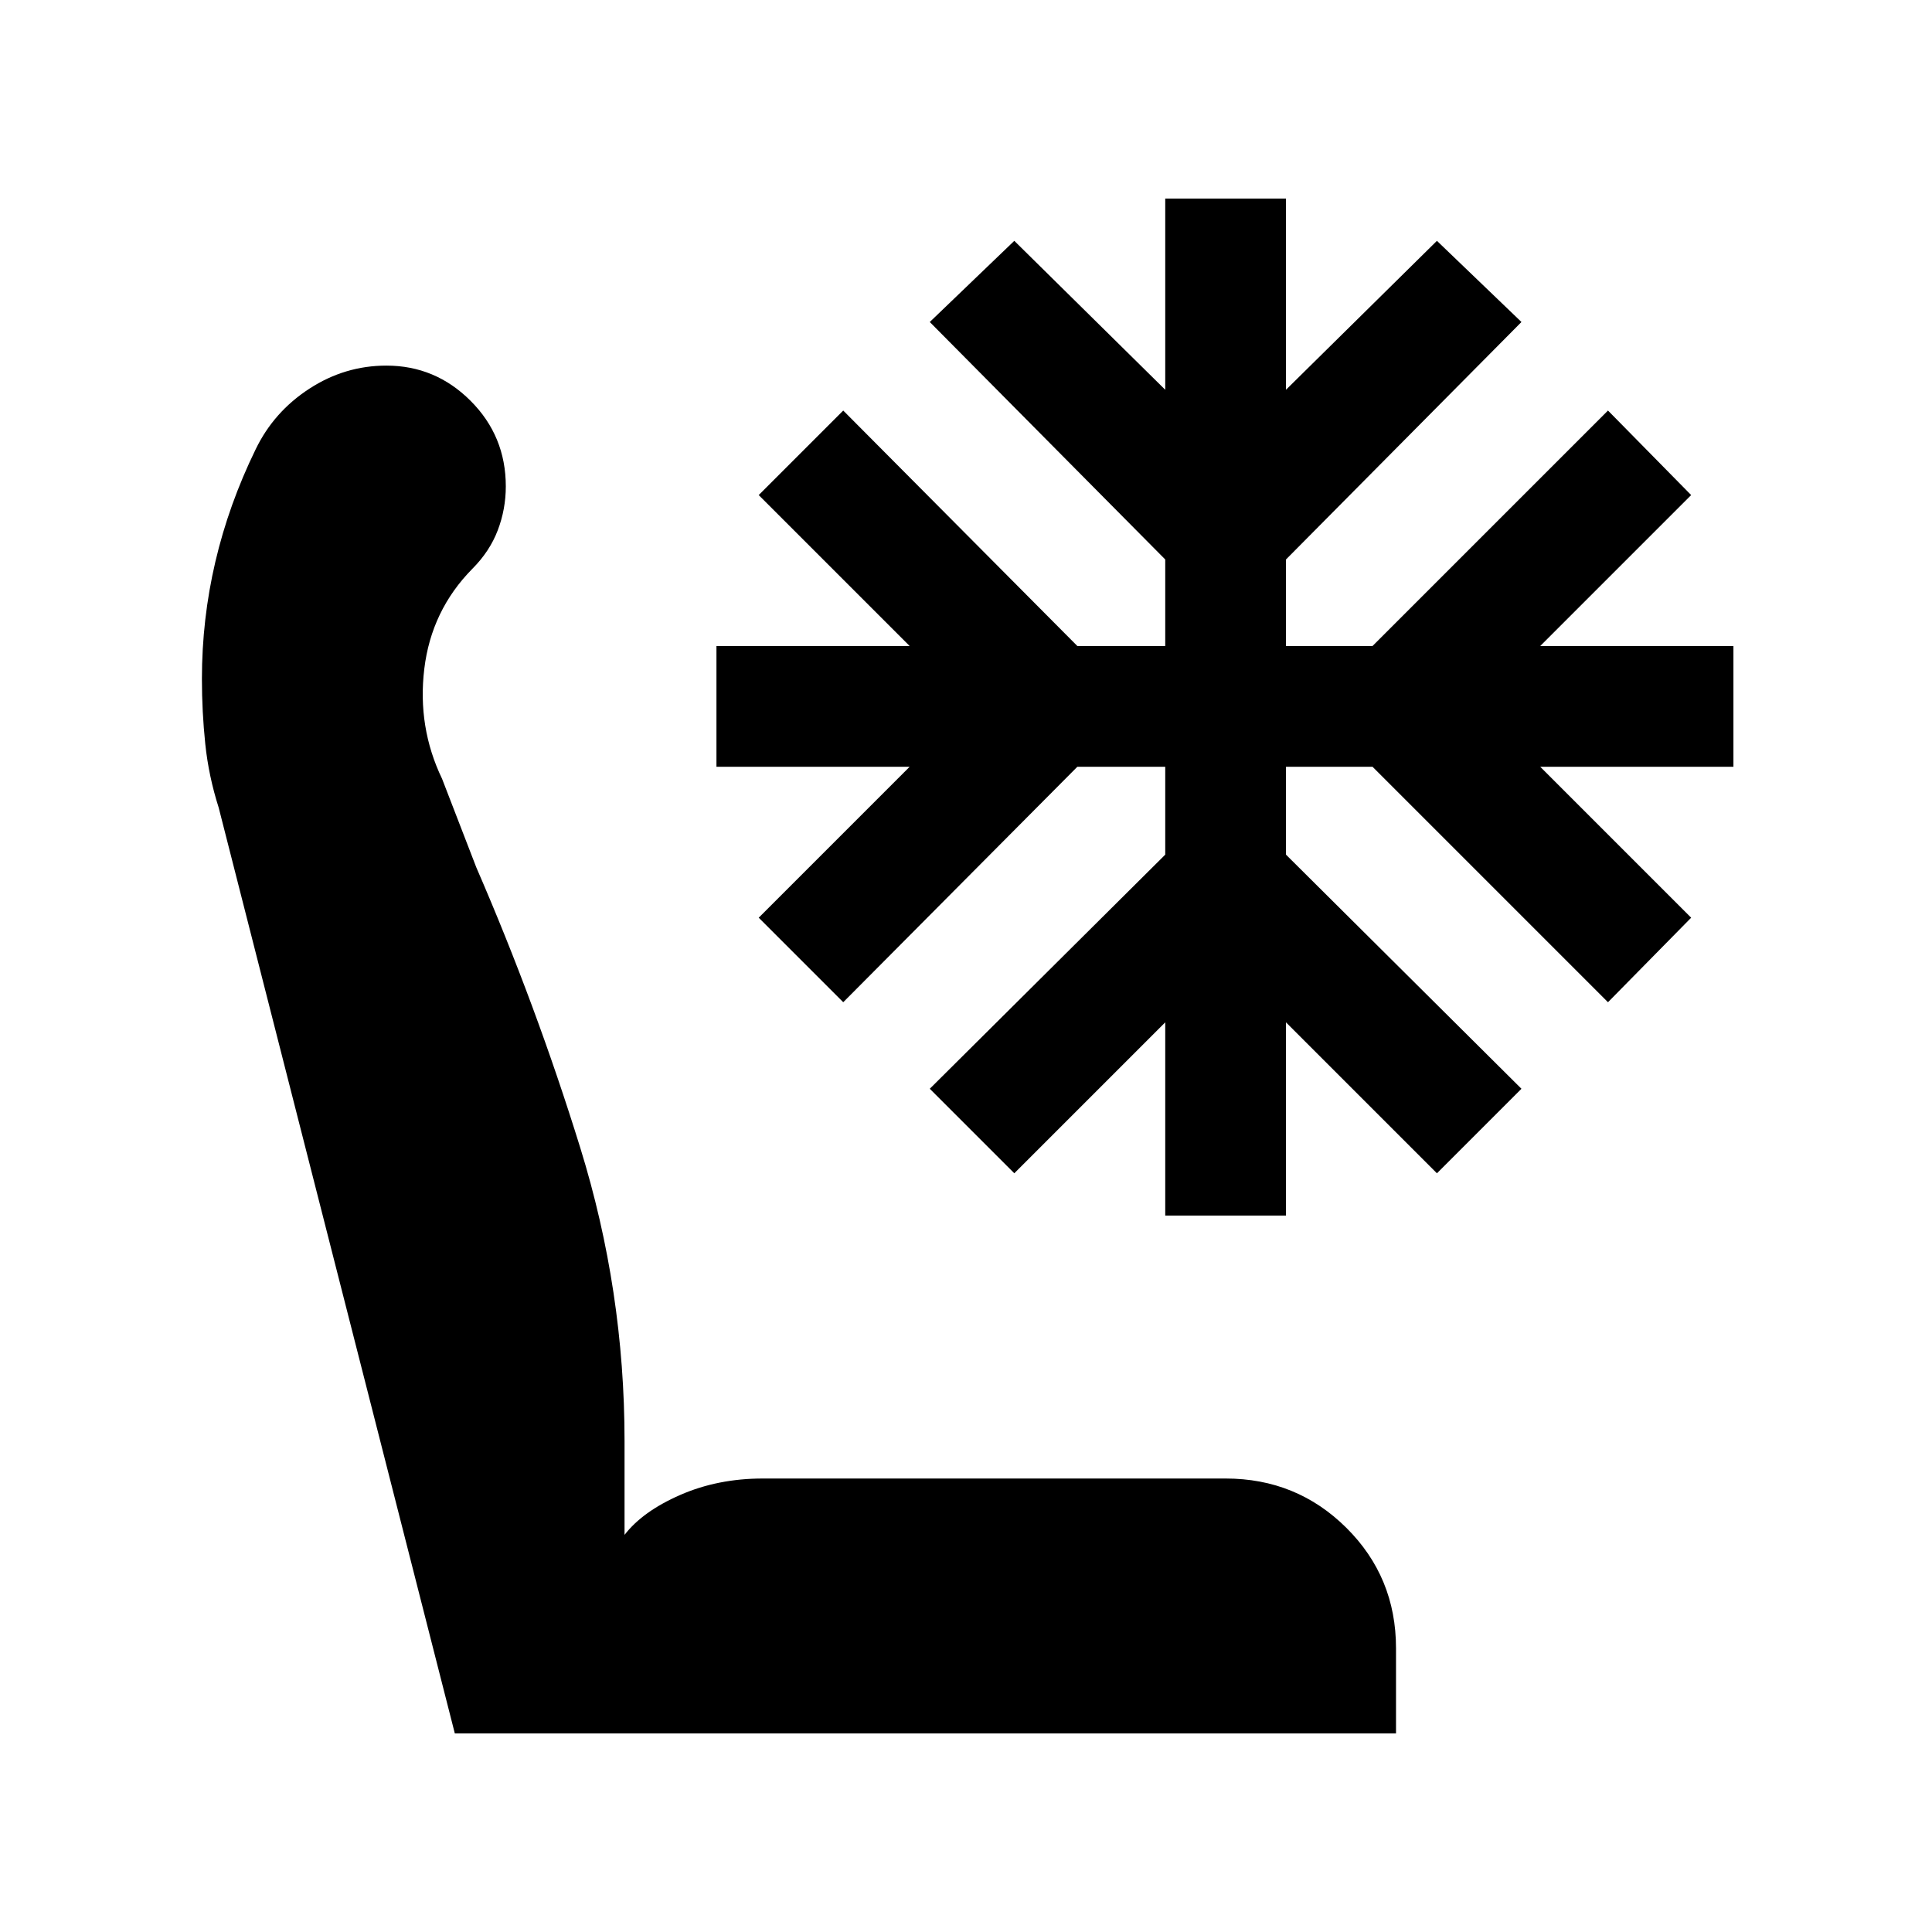 <svg xmlns="http://www.w3.org/2000/svg" height="40" viewBox="0 -960 960 960" width="40"><path d="M693.67-98.67H226l-117.33-460q-5-15.66-6.67-31.66t-1.67-32.34q0-29.66 6.67-58.16 6.67-28.5 20-55.84 9-18.66 26.67-30.16 17.66-11.5 38.33-11.5 24.33 0 41.83 17.5t17.5 42.5q0 11.33-4 21.83-4 10.5-12.66 19.17-20.34 20.66-23.84 49.66-3.5 29 8.84 54.67l17 44q29.66 68.33 51.66 139.33 22 71 22 145.67v46.67q9-11.67 27.67-19.84 18.67-8.16 41-8.16h230q35.33 0 60 24.5T693.67-141v42.33ZM579-356v-96l-75 75-42-42 117-116.33V-579h-43.67L419-462l-42-42 75-75h-96v-60h96l-75-75 42-42 116.33 117H579v-43L462-800l42-40.33 75 74v-95h60v95l75-74L756-800 639-682v43h43l117-117 41.33 42-75 75h96v60h-96l75 75L799-462 682-579h-43v43.67L756-419l-42 42-75-75v96h-60Z"/></svg>